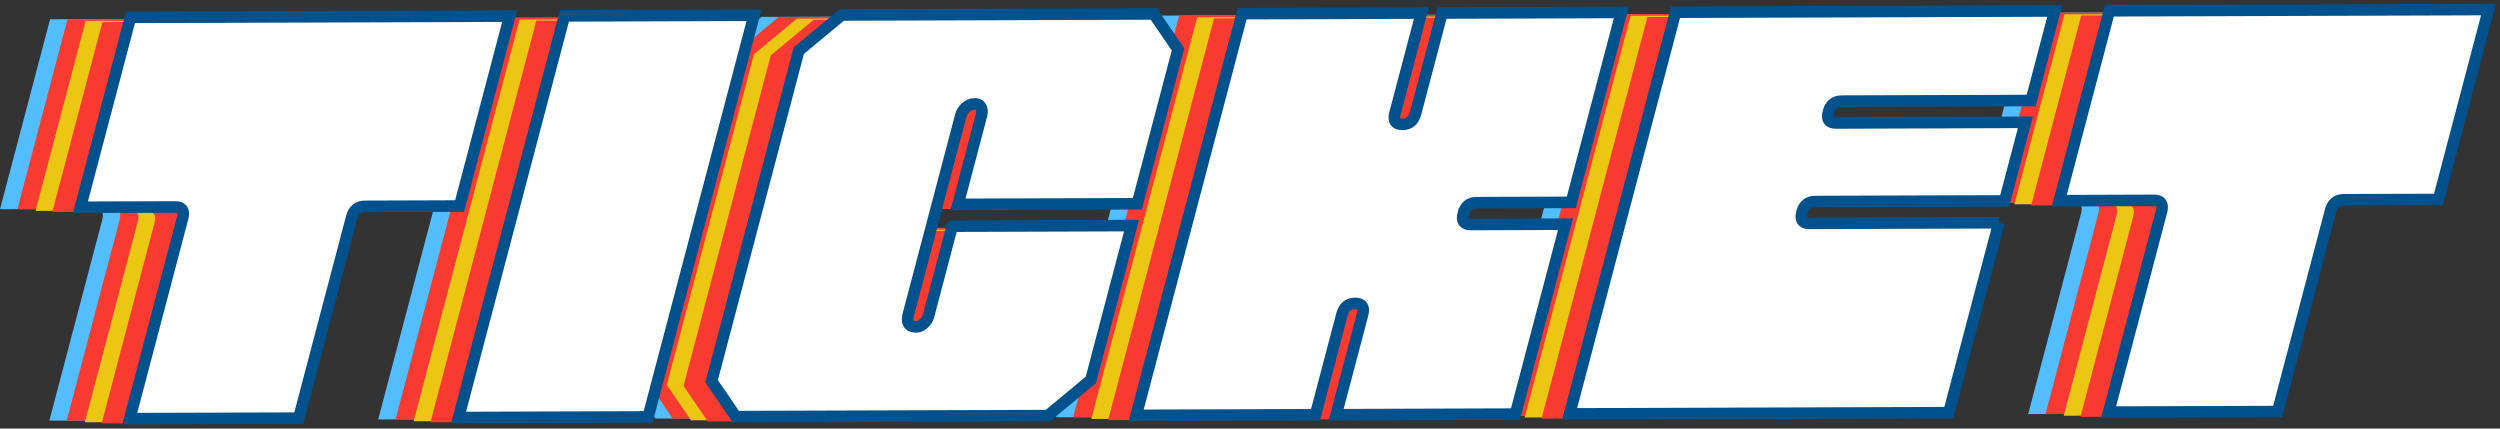 <svg width="525" height="90" viewBox="0 0 525 90" fill="none" xmlns="http://www.w3.org/2000/svg">
<rect x="0" y="0" width="525" height="90" fill="#333333" stroke="none"/>
<path d="M59.74 43.742C58.304 43.742 57.376 44.511 56.969 46.036L45.853 88.219L10.358 88.332L21.474 46.149C21.881 44.624 21.361 43.867 19.913 43.867L0 43.934L10.516 4.045L90.147 3.785L79.63 43.675L59.717 43.742H59.74Z" fill="#52BDFF"/>
<path d="M101.657 3.74L141.472 3.605L119.229 87.96L79.414 88.095L101.657 3.74Z" fill="#52BDFF"/>
<path d="M183.098 47.901L220.753 47.776L212.204 80.196L203.18 87.688L137.651 87.903L132.562 80.456L150.87 11.04L159.894 3.548L225.423 3.333L230.512 10.78L221.963 43.2L184.308 43.324L189.26 24.521C189.43 23.877 189.362 23.312 189.079 22.837C188.785 22.363 188.333 22.159 187.7 22.238C187.089 22.238 186.513 22.487 185.97 22.973C185.427 23.459 185.065 24.024 184.895 24.657L179.366 45.629L173.836 66.602C173.667 67.246 173.678 67.789 173.859 68.23C174.051 68.67 174.436 68.93 175.012 69.009C175.657 69.167 176.279 69.009 176.901 68.523C177.523 68.037 177.93 67.439 178.122 66.715L183.075 47.912L183.098 47.901Z" fill="#52BDFF"/>
<path d="M290.411 45.268C290.004 46.794 290.524 47.551 291.972 47.551L311.885 47.483L301.368 87.372L263.713 87.496L269.277 66.41C269.684 64.885 269.152 64.128 267.716 64.128C266.28 64.128 265.353 64.896 264.957 66.422L259.394 87.508L221.738 87.632L243.981 3.277L281.636 3.153L276.073 24.239C275.666 25.764 276.186 26.521 277.633 26.521C279.069 26.521 279.997 25.753 280.404 24.227L285.967 3.141L323.622 3.017L313.106 42.906L293.193 42.974C291.757 42.974 290.83 43.742 290.422 45.268H290.411Z" fill="#52BDFF"/>
<path d="M402.881 47.178L392.365 87.067L312.734 87.327L334.977 2.972L414.607 2.712L409.654 21.515L369.839 21.651C368.403 21.651 367.476 22.419 367.08 23.945C366.673 25.47 367.193 26.227 368.641 26.227L408.456 26.092L404.102 42.601L364.287 42.737C362.851 42.737 361.924 43.505 361.517 45.031C361.11 46.556 361.63 47.313 363.077 47.313L402.892 47.178H402.881Z" fill="#52BDFF"/>
<path d="M475.294 42.364C473.858 42.364 472.931 43.132 472.524 44.658L461.408 86.841L425.913 86.954L437.028 44.771C437.435 43.245 436.915 42.488 435.468 42.488L415.555 42.556L426.071 2.667L505.701 2.407L495.185 42.296L475.272 42.364H475.294Z" fill="#52BDFF"/>
<path d="M63.381 43.754C61.945 43.754 61.017 44.522 60.61 46.047L49.495 88.231L13.999 88.344L25.126 46.16C25.533 44.635 25.002 43.878 23.566 43.878L3.652 43.946L14.169 4.057L93.799 3.797L83.283 43.686L63.369 43.754H63.381Z" fill="#F83A31"/>
<path d="M105.301 3.763L145.116 3.627L122.874 87.982L83.059 88.117L105.301 3.763Z" fill="#F83A31"/>
<path d="M186.738 47.923L224.394 47.799L215.845 80.219L206.821 87.711L141.292 87.925L136.215 80.479L154.511 11.062L163.535 3.57L229.064 3.356L234.153 10.803L225.604 43.222L187.948 43.347L192.901 24.543C193.071 23.899 193.014 23.346 192.72 22.86C192.426 22.374 191.974 22.182 191.341 22.261C190.73 22.261 190.153 22.509 189.611 22.984C189.068 23.47 188.706 24.035 188.537 24.668L183.007 45.641L177.477 66.613C177.308 67.257 177.319 67.8 177.5 68.241C177.692 68.681 178.077 68.941 178.653 69.02C179.298 69.178 179.92 69.02 180.542 68.534C181.164 68.049 181.571 67.45 181.763 66.726L186.716 47.923H186.738Z" fill="#F83A31"/>
<path d="M294.051 45.279C293.644 46.805 294.164 47.562 295.612 47.562L315.525 47.494L305.009 87.383L267.353 87.507L272.917 66.422C273.324 64.896 272.804 64.139 271.356 64.139C269.92 64.139 268.993 64.907 268.586 66.433L263.023 87.519L225.367 87.643L247.61 3.288L285.265 3.164L279.702 24.25C279.295 25.775 279.815 26.532 281.262 26.532C282.698 26.532 283.625 25.764 284.033 24.238L289.596 3.153L327.251 3.028L316.735 42.917L296.822 42.985C295.386 42.985 294.458 43.754 294.063 45.279H294.051Z" fill="#F83A31"/>
<path d="M406.518 47.189L396.001 87.078L316.371 87.338L338.614 2.983L418.244 2.723L413.291 21.526L373.476 21.662C372.04 21.662 371.113 22.43 370.717 23.956C370.31 25.482 370.83 26.239 372.277 26.239L412.093 26.103L407.739 42.612L367.924 42.748C366.488 42.748 365.56 43.516 365.165 45.042C364.758 46.567 365.278 47.325 366.725 47.325L406.54 47.189H406.518Z" fill="#F83A31"/>
<path d="M478.935 42.375C477.499 42.375 476.572 43.143 476.176 44.669L465.049 86.852L429.553 86.965L440.669 44.782C441.076 43.256 440.556 42.499 439.109 42.499L419.195 42.567L429.712 2.678L509.342 2.418L498.825 42.307L478.912 42.375H478.935Z" fill="#F83A31"/>
<path d="M67.204 44.093C65.768 44.093 64.841 44.861 64.434 46.387L53.318 88.57L17.823 88.683L28.939 46.5C29.346 44.974 28.826 44.217 27.378 44.217L7.465 44.285L17.981 4.396L97.612 4.136L87.095 44.025L67.182 44.093H67.204Z" fill="#EBC613"/>
<path d="M109.114 4.102L148.929 3.966L126.686 88.321L86.871 88.457L109.114 4.102Z" fill="#EBC613"/>
<path d="M190.562 48.262L228.218 48.138L219.669 80.558L210.645 88.05L145.116 88.264L140.027 80.818L158.335 11.402L167.358 3.91L232.888 3.695L237.976 11.142L229.428 43.561L191.772 43.686L196.725 24.882C196.895 24.238 196.827 23.673 196.544 23.199C196.25 22.713 195.798 22.521 195.165 22.6C194.554 22.6 193.977 22.848 193.435 23.323C192.892 23.809 192.53 24.374 192.36 25.018L186.831 45.991L181.301 66.964C181.132 67.608 181.143 68.15 181.324 68.591C181.505 69.032 181.901 69.292 182.477 69.371C183.122 69.529 183.744 69.371 184.366 68.885C184.988 68.399 185.395 67.8 185.587 67.077L190.54 48.273L190.562 48.262Z" fill="#EBC613"/>
<path d="M297.864 45.618C297.457 47.144 297.977 47.901 299.424 47.901L319.338 47.833L308.821 87.722L271.166 87.847L276.729 66.761C277.137 65.235 276.616 64.478 275.169 64.478C273.722 64.478 272.806 65.246 272.398 66.772L266.835 87.858L229.18 87.982L251.422 3.627L289.078 3.503L283.514 24.589C283.107 26.114 283.627 26.872 285.075 26.872C286.511 26.872 287.438 26.103 287.845 24.578L293.409 3.492L331.064 3.367L320.548 43.257L300.634 43.324C299.198 43.324 298.271 44.093 297.864 45.618Z" fill="#EBC613"/>
<path d="M410.33 47.528L399.814 87.417L320.184 87.677L342.426 3.322L422.057 3.062L417.104 21.866L377.288 22.001C375.852 22.001 374.925 22.77 374.529 24.295C374.122 25.821 374.643 26.578 376.09 26.578L415.905 26.442L411.551 42.951L371.736 43.087C370.3 43.087 369.373 43.855 368.966 45.381C368.559 46.907 369.079 47.664 370.526 47.664L410.341 47.528H410.33Z" fill="#EBC613"/>
<path d="M482.759 42.714C481.323 42.714 480.396 43.483 479.989 45.008L468.873 87.191L433.377 87.304L444.493 45.121C444.9 43.596 444.38 42.838 442.933 42.838L423.02 42.906L433.536 3.017L513.166 2.757L502.65 42.646L482.736 42.714H482.759Z" fill="#EBC613"/>
<path d="M70.724 44.33C69.288 44.33 68.361 45.098 67.954 46.624L56.838 88.807L21.343 88.92L32.458 46.737C32.865 45.211 32.345 44.454 30.898 44.454L10.984 44.522L21.501 4.633L101.131 4.373L90.615 44.262L70.701 44.33H70.724Z" fill="#F83A31"/>
<path d="M112.633 4.339L152.448 4.203L130.206 88.558L90.391 88.694L112.633 4.339Z" fill="#F83A31"/>
<path d="M194.082 48.499L231.737 48.375L223.188 80.795L214.165 88.287L148.635 88.502L143.547 81.055L161.854 11.639L170.878 4.147L236.407 3.932L241.496 11.379L232.947 43.799L195.292 43.923L200.245 25.12C200.414 24.476 200.346 23.922 200.064 23.436C199.77 22.95 199.317 22.758 198.684 22.837C198.074 22.837 197.497 23.086 196.954 23.56C196.411 24.046 196.049 24.611 195.88 25.244L190.35 46.217L184.821 67.19C184.651 67.834 184.662 68.376 184.843 68.817C185.024 69.258 185.42 69.518 185.997 69.597C186.641 69.755 187.263 69.597 187.885 69.111C188.507 68.625 188.914 68.026 189.106 67.303L194.059 48.499H194.082Z" fill="#F83A31"/>
<path d="M301.391 45.856C300.984 47.381 301.504 48.138 302.952 48.138L322.865 48.07L312.349 87.96L274.693 88.084L280.257 66.998C280.664 65.472 280.144 64.715 278.696 64.715C277.249 64.715 276.333 65.484 275.926 67.009L270.362 88.095L232.707 88.219L254.95 3.865L292.605 3.74L287.042 24.826C286.634 26.352 287.155 27.109 288.602 27.109C290.038 27.109 290.965 26.34 291.372 24.815L296.936 3.729L334.591 3.605L324.075 43.494L304.162 43.562C302.726 43.562 301.798 44.33 301.391 45.856Z" fill="#F83A31"/>
<path d="M413.865 47.776L403.349 87.666L323.719 87.926L345.961 3.571L425.592 3.311L420.639 22.114L380.824 22.25C379.388 22.25 378.46 23.018 378.065 24.544C377.658 26.069 378.178 26.826 379.625 26.826L419.44 26.691L415.087 43.2L375.272 43.336C373.835 43.336 372.908 44.104 372.501 45.63C372.094 47.155 372.614 47.912 374.062 47.912L413.877 47.776H413.865Z" fill="#F83A31"/>
<path d="M486.279 42.951C484.843 42.951 483.915 43.72 483.508 45.245L472.393 87.428L436.897 87.541L448.013 45.358C448.42 43.833 447.9 43.076 446.452 43.076L426.539 43.144L437.055 3.254L516.686 2.994L506.169 42.884L486.256 42.951H486.279Z" fill="#F83A31"/>
<path d="M76.626 43.336C75.19 43.336 74.263 44.104 73.856 45.63L62.74 87.813L27.245 87.926L38.36 45.743C38.767 44.217 38.236 43.46 36.8 43.46L16.887 43.528L27.403 3.639L107.033 3.379L96.517 43.268L76.604 43.336H76.626Z" fill="white" stroke="#00518C" stroke-width="2.43" stroke-miterlimit="10"/>
<path d="M118.536 3.333L158.351 3.198L136.108 87.553L96.293 87.688L118.536 3.333Z" fill="white" stroke="#00518C" stroke-width="2.43" stroke-miterlimit="10"/>
<path d="M199.973 47.494L237.628 47.37L229.079 79.79L220.055 87.281L154.526 87.496L149.438 80.049L167.745 10.633L176.769 3.141L242.298 2.927L247.387 10.373L238.838 42.793L201.182 42.917L206.135 24.114C206.305 23.47 206.248 22.916 205.954 22.43C205.66 21.956 205.208 21.752 204.575 21.831C203.964 21.831 203.387 22.08 202.845 22.555C202.302 23.041 201.94 23.606 201.77 24.25L196.241 45.223L190.711 66.195C190.542 66.84 190.553 67.382 190.734 67.823C190.926 68.263 191.311 68.523 191.899 68.602C192.543 68.761 193.165 68.602 193.787 68.117C194.409 67.631 194.816 67.032 195.008 66.308L199.961 47.505L199.973 47.494Z" fill="white" stroke="#00518C" stroke-width="2.43" stroke-miterlimit="10"/>
<path d="M307.286 44.861C306.879 46.387 307.399 47.144 308.846 47.144L328.76 47.076L318.243 86.965L280.588 87.09L286.151 66.004C286.558 64.478 286.038 63.721 284.591 63.721C283.155 63.721 282.228 64.489 281.82 66.015L276.257 87.101L238.602 87.225L260.844 2.87L298.5 2.746L292.936 23.832C292.529 25.357 293.049 26.114 294.497 26.114C295.933 26.114 296.86 25.346 297.267 23.82L302.83 2.735L340.486 2.61L329.969 42.499L310.056 42.567C308.62 42.567 307.693 43.336 307.297 44.861H307.286Z" fill="white" stroke="#00518C" stroke-width="2.43" stroke-miterlimit="10"/>
<path d="M419.768 46.771L409.251 86.66L329.621 86.92L351.864 2.565L431.494 2.305L426.541 21.108L386.726 21.244C385.29 21.244 384.363 22.012 383.956 23.538C383.549 25.064 384.069 25.821 385.516 25.821L425.331 25.685L420.978 42.194L381.163 42.33C379.726 42.33 378.799 43.098 378.403 44.624C377.996 46.149 378.516 46.907 379.964 46.907L419.779 46.771H419.768Z" fill="white" stroke="#00518C" stroke-width="2.43" stroke-miterlimit="10"/>
<path d="M492.177 41.957C490.741 41.957 489.814 42.725 489.418 44.251L478.303 86.434L442.807 86.547L453.923 44.364C454.33 42.838 453.81 42.081 452.362 42.081L432.449 42.149L442.966 2.26L522.596 2L512.08 41.889L492.166 41.957H492.177Z" fill="white" stroke="#00518C" stroke-width="2.43" stroke-miterlimit="10"/>
</svg>
